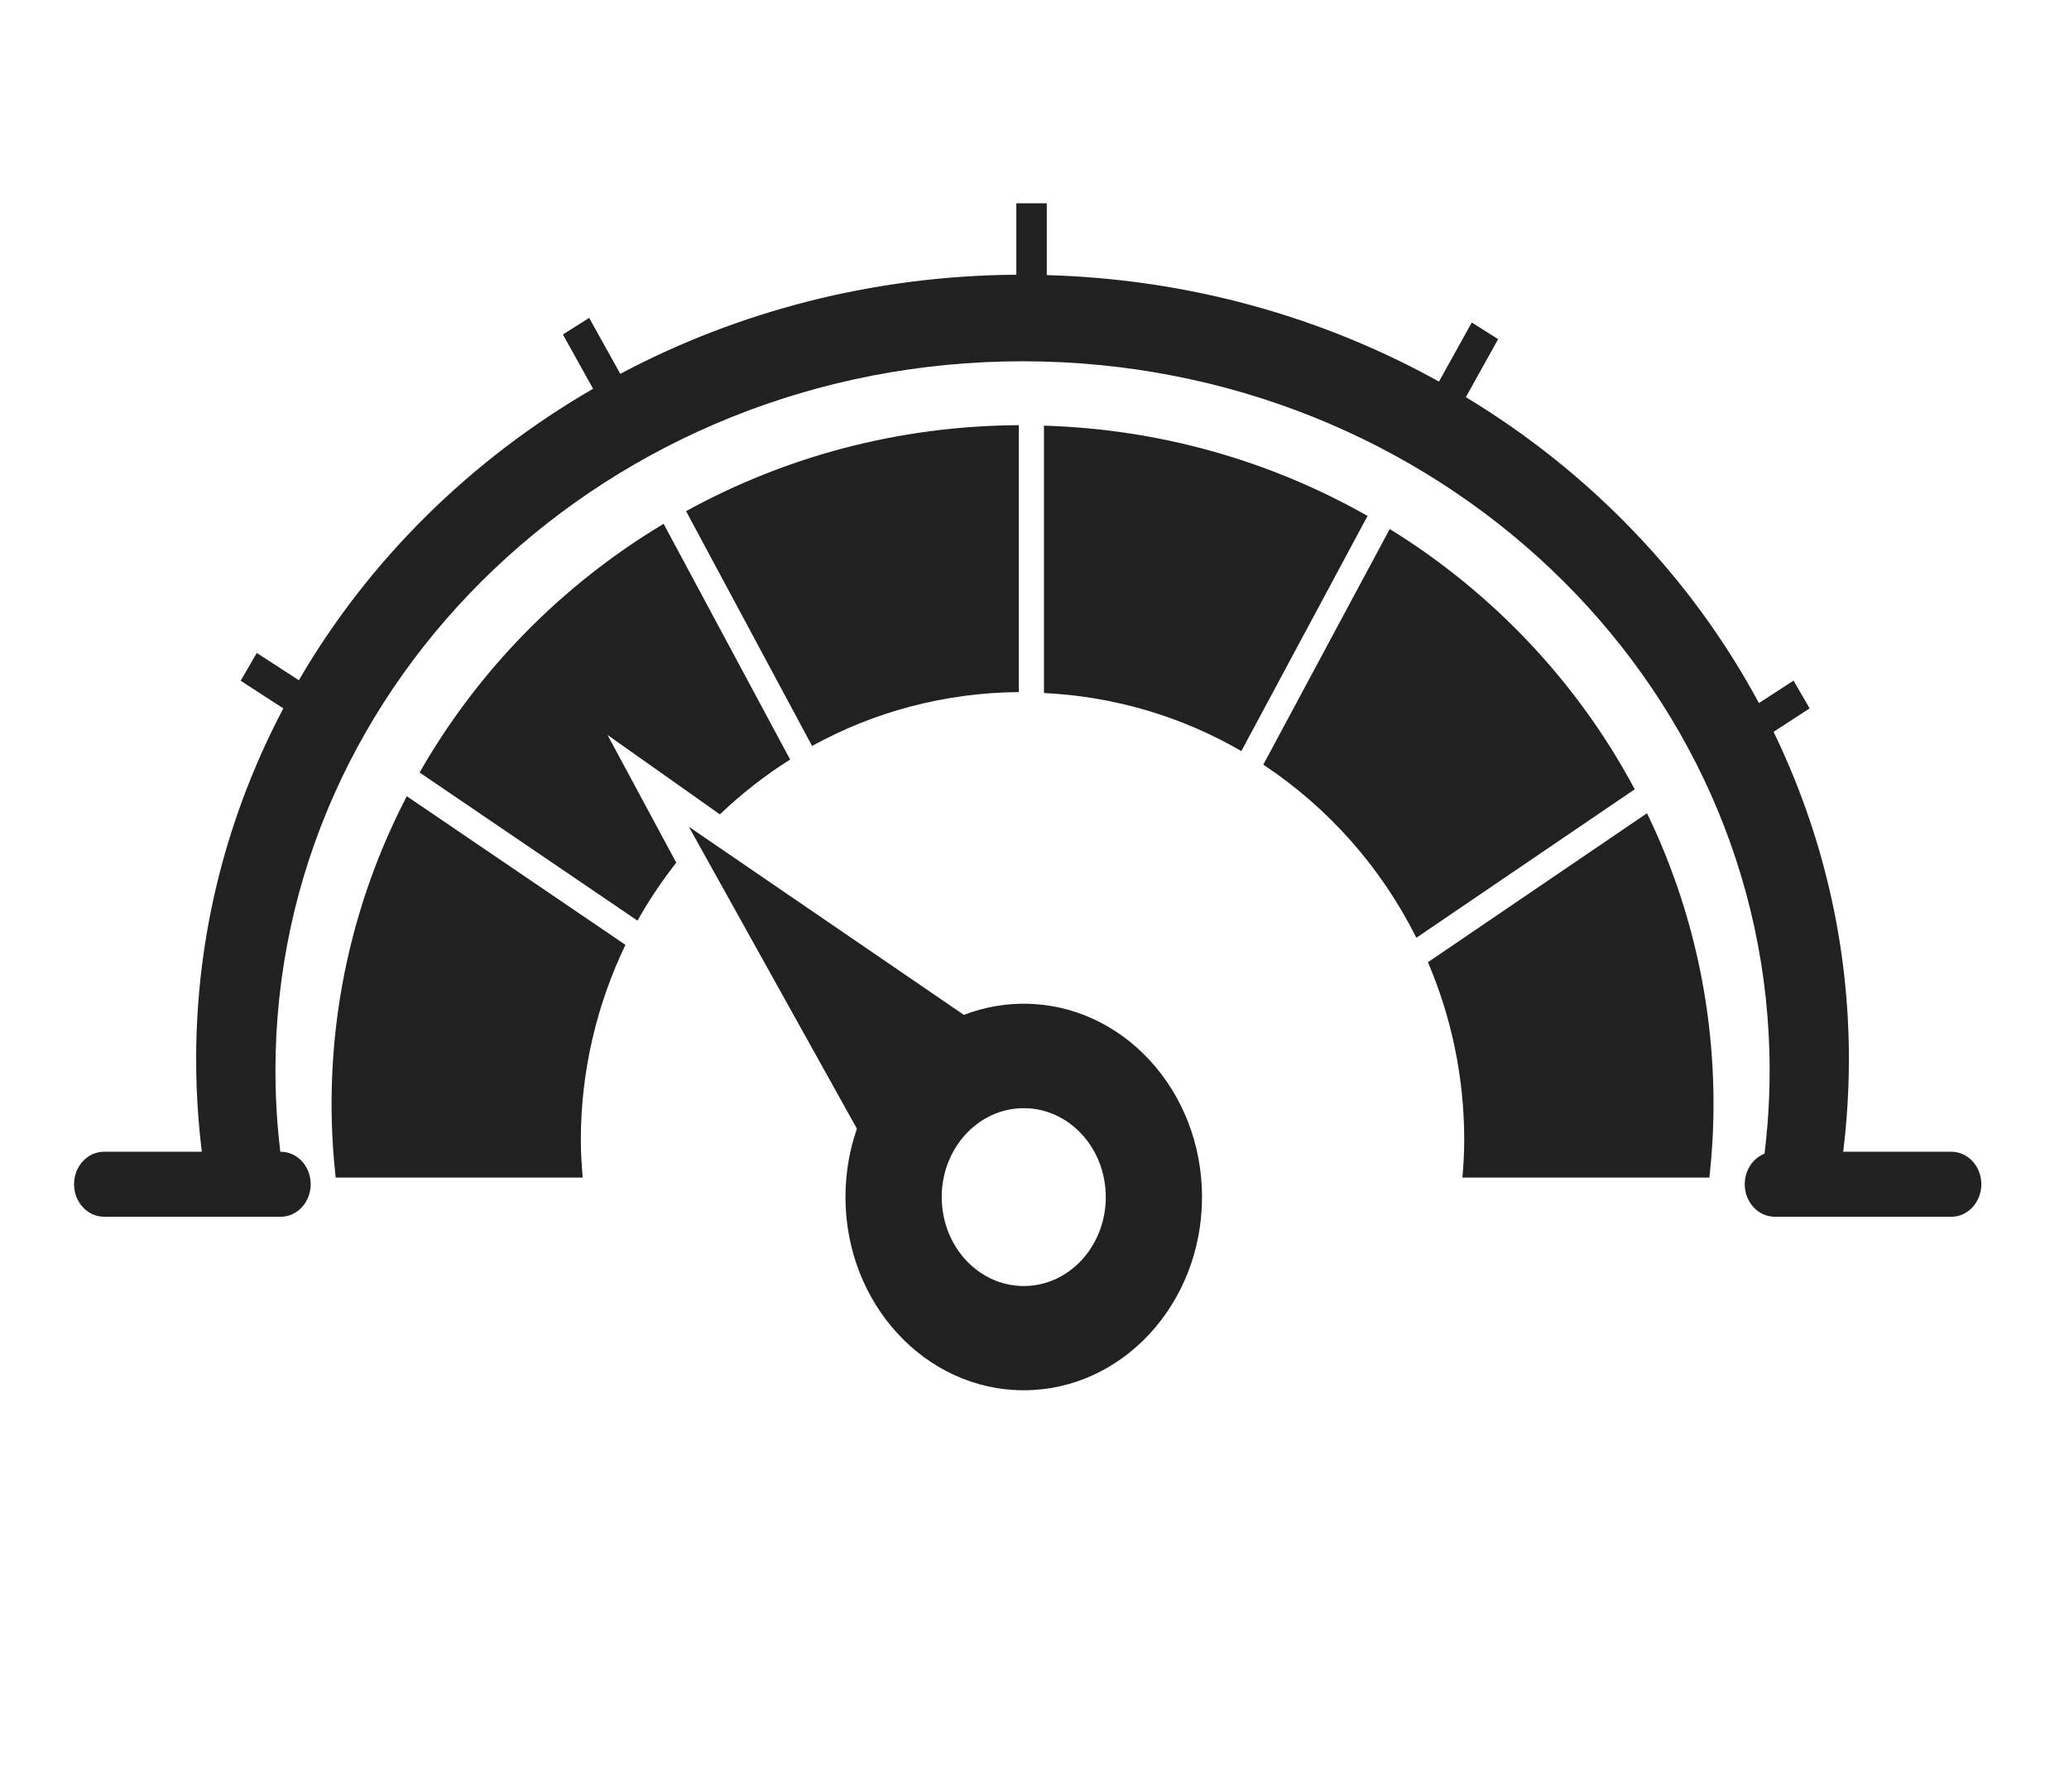 <?xml version="1.0" encoding="utf-8"?>
<!-- Generator: Adobe Illustrator 16.0.0, SVG Export Plug-In . SVG Version: 6.00 Build 0)  -->
<!DOCTYPE svg PUBLIC "-//W3C//DTD SVG 1.1//EN" "http://www.w3.org/Graphics/SVG/1.1/DTD/svg11.dtd">
<svg version="1.1" id="Calque_1" xmlns="http://www.w3.org/2000/svg" xmlns:xlink="http://www.w3.org/1999/xlink" x="0px" y="0px"
	 width="111.742px" height="96.766px" viewBox="0 0 111.742 96.766" enable-background="new 0 0 111.742 96.766"
	 xml:space="preserve">
<g>
	<path fill="#212121" d="M73.858,27.861c-5.171-2.935-11.122-4.686-17.476-4.875v14.437c3.868,0.189,7.49,1.298,10.661,3.136
		L73.858,27.861z"/>
	<path fill="#212121" d="M43.859,40.283c3.32-1.834,7.124-2.875,11.163-2.911V22.96c-6.523,0.033-12.648,1.716-17.969,4.642
		L43.859,40.283z"/>
	<path fill="#212121" d="M88.952,43.915L77.119,51.96c1.259,2.942,1.961,6.188,1.961,9.6c0,0.692-0.043,1.358-0.098,2.03h13.339
		c0.143-1.302,0.222-2.623,0.222-3.968C92.544,54,91.254,48.678,88.952,43.915z"/>
	<path fill="#212121" d="M33.778,51.022l-11.808-8.026c-2.591,4.992-4.062,10.634-4.062,16.626c0,1.344,0.077,2.666,0.22,3.967
		h13.343c-0.058-0.672-0.102-1.338-0.102-2.029C31.371,57.779,32.25,54.21,33.778,51.022z"/>
	<path fill="#212121" d="M88.288,42.622c-3.071-5.759-7.654-10.61-13.231-14.055l-6.83,12.725c3.506,2.316,6.362,5.542,8.268,9.347
		L88.288,42.622z"/>
	<path fill="#212121" d="M95.787,39.518l1.947-1.266l-0.869-1.499l-1.87,1.213c-3.633-6.759-9.12-12.468-15.827-16.52l1.743-3.133
		l-1.424-0.897l-1.771,3.19c-6.25-3.471-13.468-5.536-21.181-5.75v-3.878h-1.645v3.857c-7.761,0.055-15.05,1.99-21.391,5.352
		l-1.678-3.021l-1.42,0.896l1.63,2.931c-6.635,3.839-12.125,9.271-15.891,15.74l-2.271-1.473l-0.871,1.501l2.304,1.492
		c-3.007,5.705-4.708,12.13-4.708,18.936c0,2.182,0.171,4.315,0.506,6.401h4.236c-0.304-1.881-0.46-3.818-0.46-5.783
		c0-21.152,18.064-38.298,40.35-38.298c22.283,0,40.348,17.146,40.348,38.298c0,1.965-0.157,3.902-0.46,5.783h4.235
		c0.332-2.086,0.506-4.22,0.506-6.401C99.856,50.885,98.392,44.9,95.787,39.518z"/>
	<path fill="#212121" d="M16.78,63.949c0,0.967-0.725,1.755-1.619,1.755H5.62c-0.896,0-1.62-0.788-1.62-1.755l0,0
		c0-0.972,0.724-1.754,1.62-1.754h9.54C16.055,62.196,16.78,62.978,16.78,63.949L16.78,63.949z"/>
	<path fill="#212121" d="M107.007,63.949c0,0.967-0.723,1.755-1.618,1.755h-9.541c-0.895,0-1.618-0.788-1.618-1.755l0,0
		c0-0.972,0.724-1.754,1.618-1.754h9.541C106.284,62.196,107.007,62.978,107.007,63.949L107.007,63.949z"/>
	<path fill="#212121" d="M55.29,54.201c-5.315,0-9.628,4.674-9.628,10.44c0,5.76,4.313,10.434,9.628,10.434
		c5.318,0,9.628-4.674,9.628-10.434C64.918,58.875,60.608,54.201,55.29,54.201z M55.29,69.446c-2.444,0-4.43-2.151-4.43-4.804
		s1.985-4.8,4.43-4.8c2.447,0,4.431,2.147,4.431,4.8S57.737,69.446,55.29,69.446z"/>
	<path fill="#212121" d="M32.812,39.689l6.067,4.287c1.162-1.107,2.429-2.102,3.794-2.96L35.84,28.287
		c-5.484,3.28-10.03,7.917-13.178,13.429l11.77,8.001c0.613-1.101,1.319-2.147,2.091-3.133L32.812,39.689z"/>
	<polyline fill="#212121" points="47.677,63.46 37.203,44.644 54.5,56.476 	"/>
</g>
</svg>
